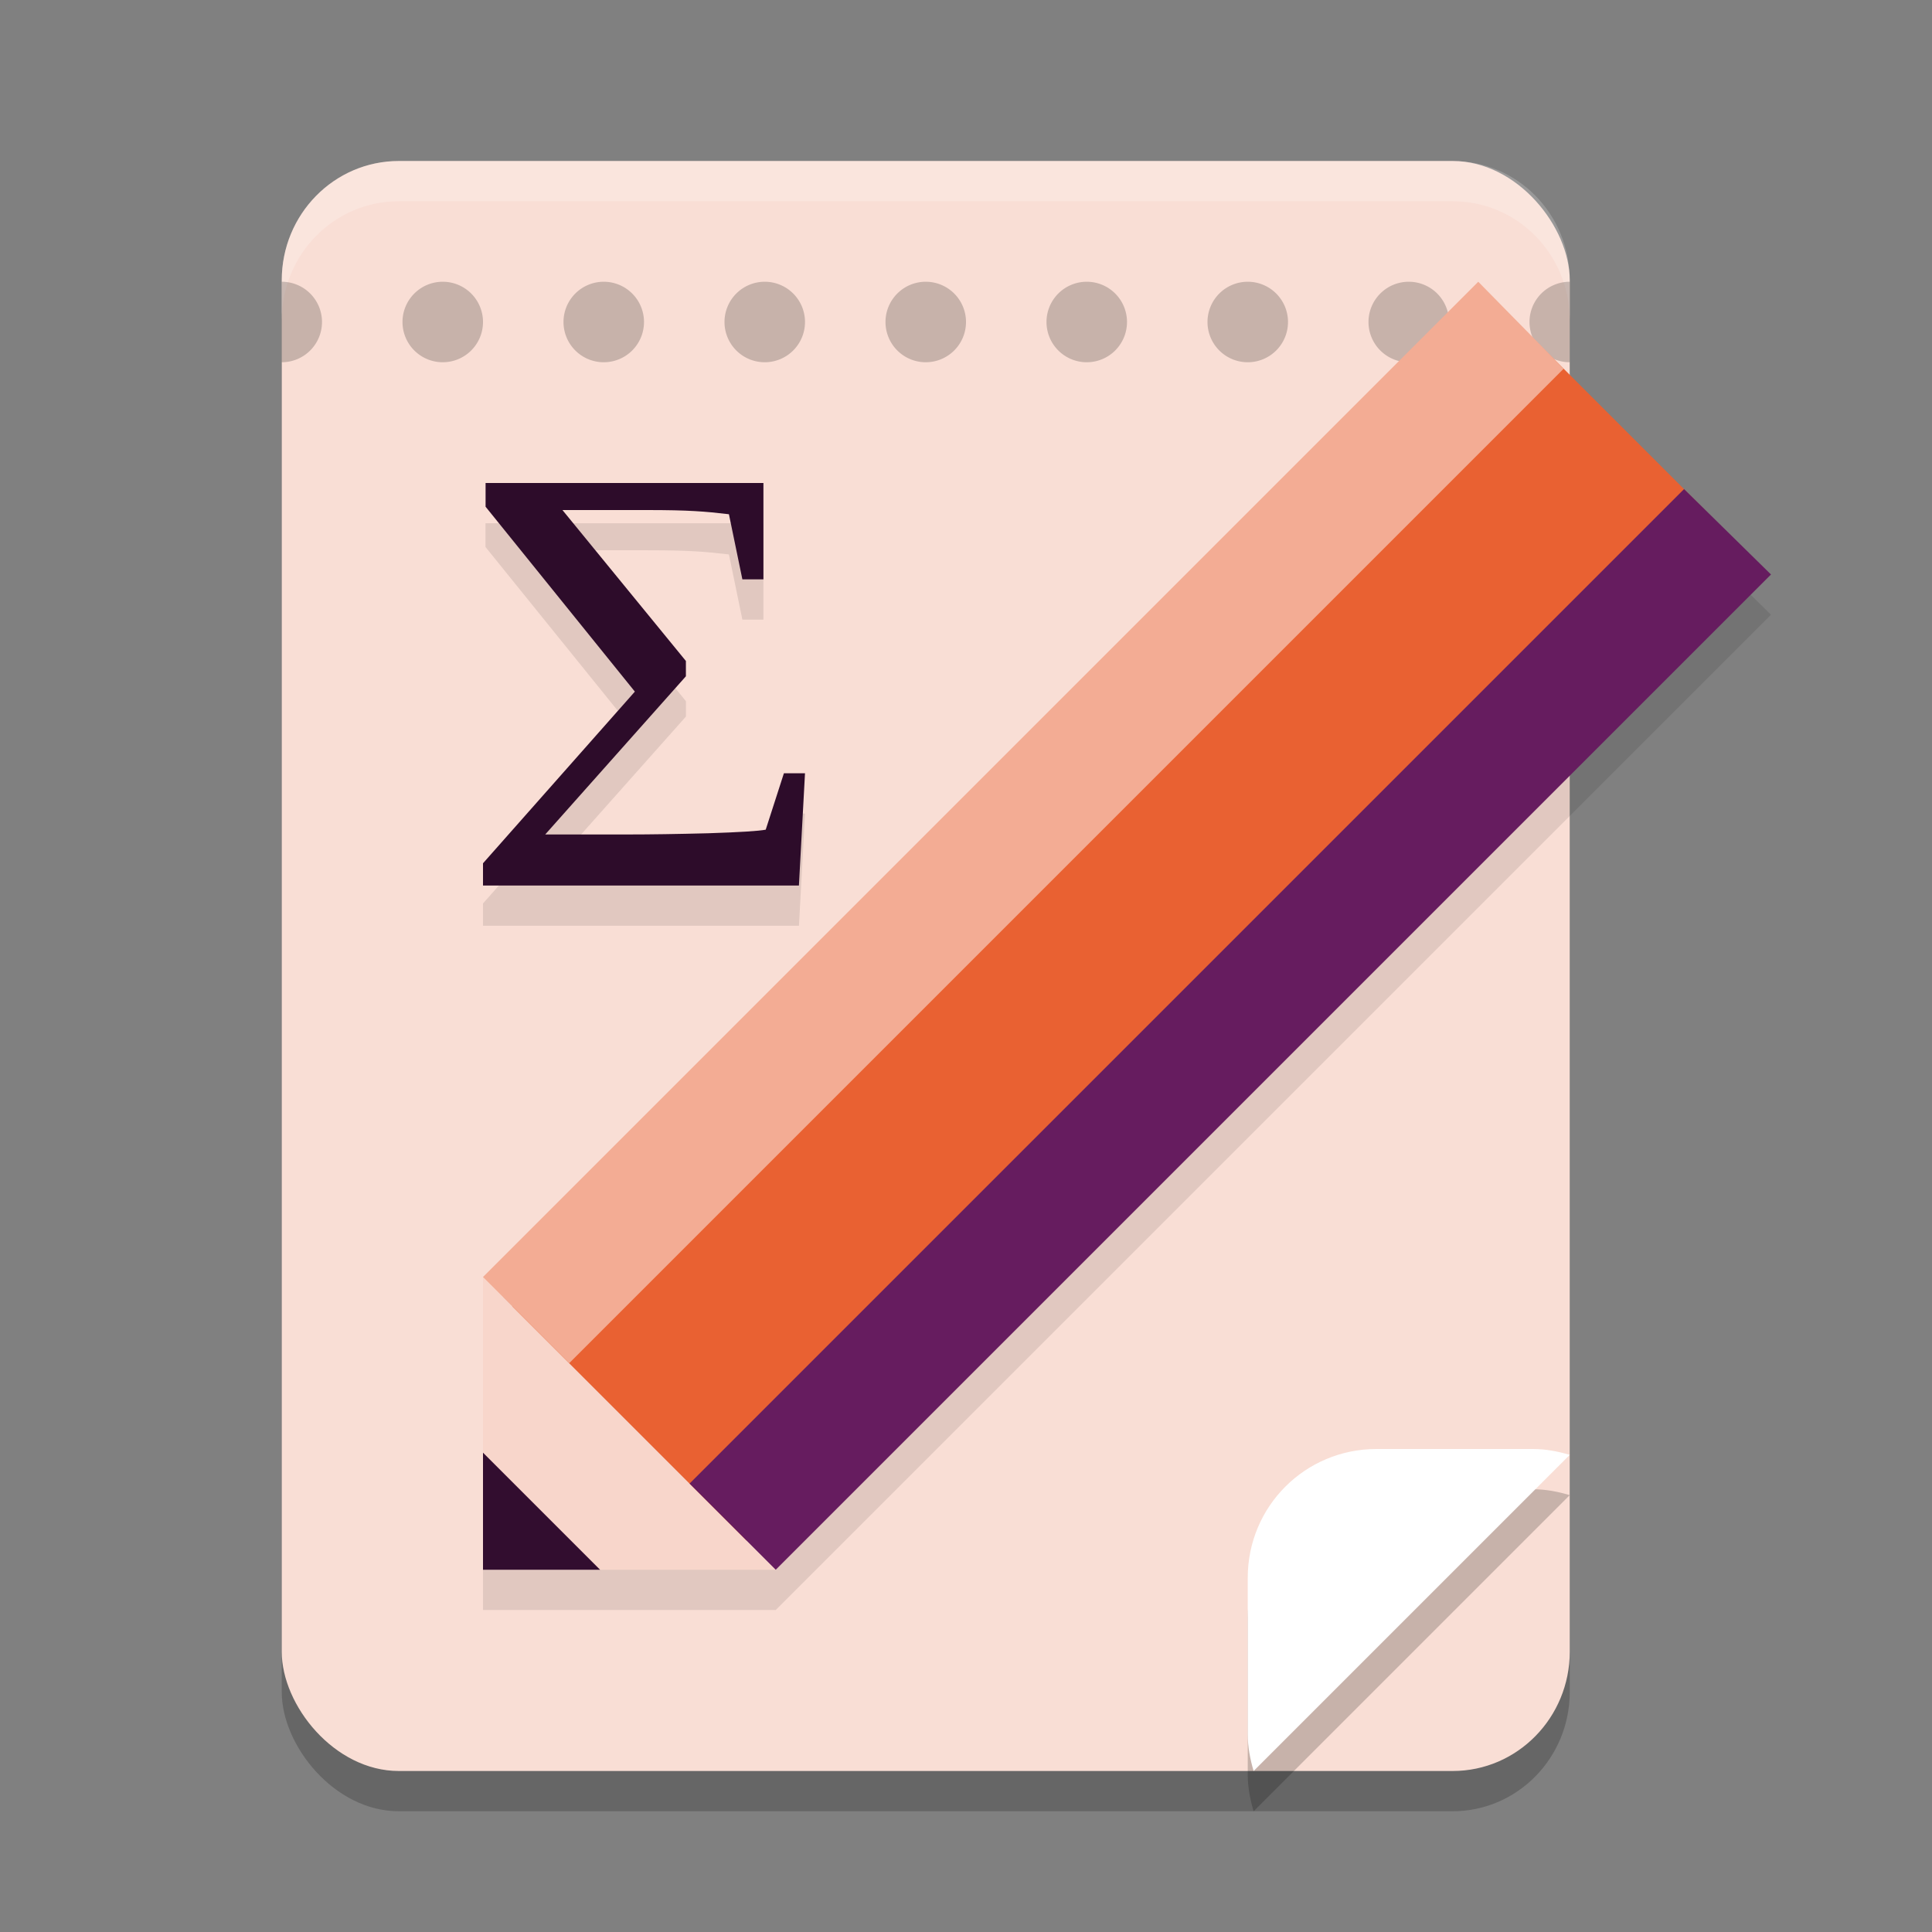 <svg xmlns="http://www.w3.org/2000/svg" width="48" height="48" version="1.1">
 <rect width="100%" height="100%" fill="#808080" stroke="none"/>
 <rect style="opacity:0.2" width="32" height="40" x="-39" y="-45" rx="2.909" ry="2.963" transform="scale(-1)"/>
 <rect style="fill:#f9ded5" width="32" height="40" x="-39" y="-44" rx="2.909" ry="2.963" transform="scale(-1)"/>
 <path style="opacity:0.2;fill:#ffffff" d="M 9.908 4 C 8.297 4 7 5.321 7 6.963 L 7 7.963 C 7 6.321 8.297 5 9.908 5 L 36.092 5 C 37.703 5 39 6.321 39 7.963 L 39 6.963 C 39 5.321 37.703 4 36.092 4 L 9.908 4 z"/>
 <path style="opacity:0.1" d="M 36.727,8 12,32.727 V 37.092 40 h 2.908 4.365 L 44,15.273 41.84,13.15 38.85,10.16 Z M 12.062,13 v 0.59 l 3.711,4.594 L 12,22.447 V 23 h 7.85 L 20,20.211 h -0.523 l -0.451,1.402 c -0.174,0.035 -0.651,0.065 -1.428,0.09 -0.772,0.02 -1.433,0.029 -1.982,0.029 h -2.068 l 3.494,-3.93 v -0.381 l -3.066,-3.75 h 2.109 c 1.025,0 1.433,0.034 2.025,0.104 l 0.334,1.619 h 0.523 V 13 Z"/>
 <path style="opacity:0.2" d="M 7 7 L 7 9 A 1 1 0 0 0 8 8 A 1 1 0 0 0 7 7 z M 11 7 A 1 1 0 0 0 10 8 A 1 1 0 0 0 11 9 A 1 1 0 0 0 12 8 A 1 1 0 0 0 11 7 z M 15 7 A 1 1 0 0 0 14 8 A 1 1 0 0 0 15 9 A 1 1 0 0 0 16 8 A 1 1 0 0 0 15 7 z M 19 7 A 1 1 0 0 0 18 8 A 1 1 0 0 0 19 9 A 1 1 0 0 0 20 8 A 1 1 0 0 0 19 7 z M 23 7 A 1 1 0 0 0 22 8 A 1 1 0 0 0 23 9 A 1 1 0 0 0 24 8 A 1 1 0 0 0 23 7 z M 27 7 A 1 1 0 0 0 26 8 A 1 1 0 0 0 27 9 A 1 1 0 0 0 28 8 A 1 1 0 0 0 27 7 z M 31 7 A 1 1 0 0 0 30 8 A 1 1 0 0 0 31 9 A 1 1 0 0 0 32 8 A 1 1 0 0 0 31 7 z M 35 7 A 1 1 0 0 0 34 8 A 1 1 0 0 0 35 9 A 1 1 0 0 0 36 8 A 1 1 0 0 0 35 7 z M 39 7 A 1 1 0 0 0 38 8 A 1 1 0 0 0 39 9 L 39 7 z"/>
 <path style="opacity:0.2" d="M 34.199,37 C 32.426,37 31,38.426 31,40.199 v 3.887 C 31,44.406 31.06,44.709 31.146,45 L 39,37.146 C 38.709,37.06 38.406,37 38.086,37 Z" clip-path="url(#clipPath1609-7)"/>
 <path style="fill:#ffffff" d="M 34.199,36 C 32.426,36 31,37.426 31,39.199 v 3.887 C 31,43.406 31.06,43.709 31.146,44 L 39,36.146 C 38.709,36.06 38.406,36 38.086,36 Z" clip-path="url(#clipPath1609-7)"/>
 <path style="fill:#f8d6cb" d="M 12,39 V 31.727 L 19.273,39 Z"/>
 <path style="fill:#320d2f" d="m 12,39 10e-7,-2.909 L 14.909,39 Z"/>
 <path style="fill:#e96132" d="M 18.545,38.273 12.727,32.455 37.435,7.747 43.253,13.565 Z"/>
 <path style="fill:#f3ac94" d="M 14.141,33.868 12,31.727 36.727,7 38.849,9.16 Z"/>
 <path style="fill:#661c5f" d="M 17.132,36.859 19.273,39 44,14.273 41.84,12.151 Z"/>
 <path style="fill:#2d0c2a" d="m 17.041,16.422 v 0.38 l -3.495,3.93 h 2.069 c 0.55,0 1.21,-0.01 1.982,-0.03 0.777,-0.025 1.253,-0.055 1.427,-0.089 l 0.452,-1.402 H 20 l -0.151,2.789 h -7.849 v -0.552 l 3.773,-4.265 -3.709,-4.594 v -0.589 h 6.903 v 2.394 h -0.523 L 18.11,12.776 c -0.592,-0.07 -1.001,-0.104 -2.027,-0.104 h -2.109 z"/>
</svg>
